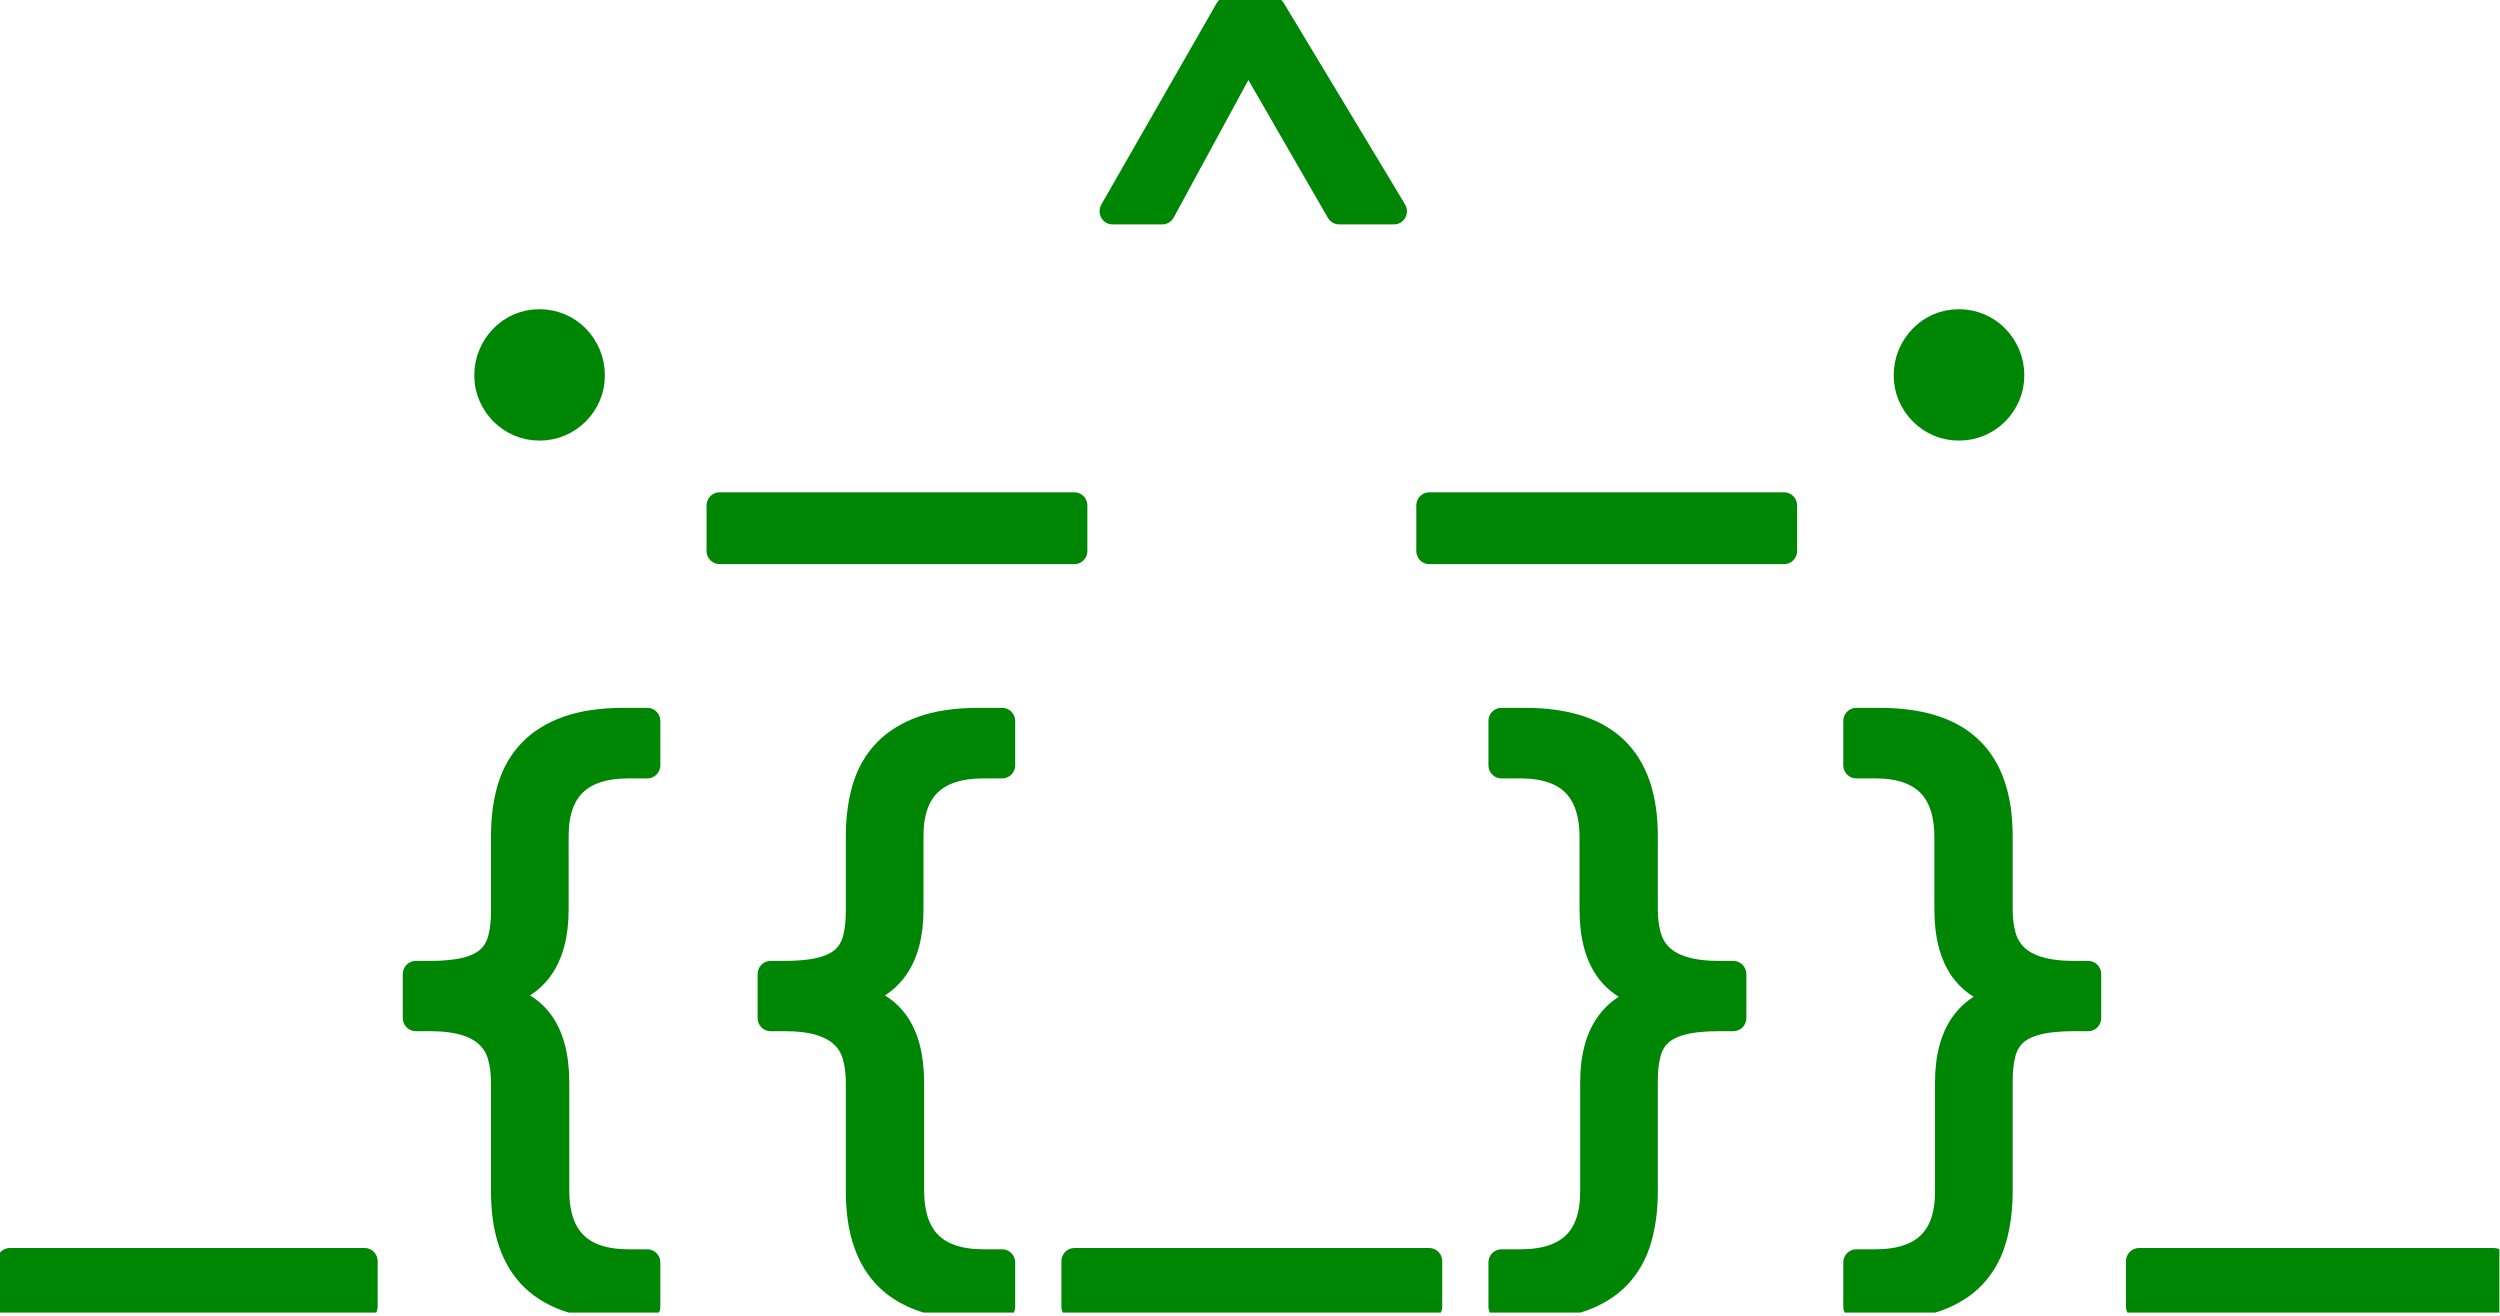 <?xml version="1.0" encoding="UTF-8" standalone="no"?>
<!DOCTYPE svg PUBLIC "-//W3C//DTD SVG 1.1//EN" "http://www.w3.org/Graphics/SVG/1.1/DTD/svg11.dtd">
<svg width="100%" height="100%" viewBox="0 0 640 337" version="1.1" xmlns="http://www.w3.org/2000/svg"
     xml:space="preserve"
     style="fill-rule:evenodd;clip-rule:evenodd;stroke-linejoin:round;stroke-miterlimit:2;">
    <g id="Artboard1" transform="matrix(1,0,0,1,-866.119,-1014.06)">
        <rect x="866.119" y="1014.06" width="639.84" height="336.024" style="fill:none;"/>
        <clipPath id="_clip1">
            <rect x="866.119" y="1014.06" width="639.84" height="336.024"/>
        </clipPath>
        <g clip-path="url(#_clip1)">
            <g transform="matrix(1.007,0,0,1.025,-115.101,-264.924)">
                <path d="M1111.57,1328.32C1113.39,1328.32 1115.11,1328.66 1116.74,1329.34C1118.37,1330.02 1119.79,1330.97 1120.99,1332.18C1122.19,1333.38 1123.14,1334.79 1123.83,1336.39C1124.53,1337.99 1124.87,1339.71 1124.87,1341.54C1124.87,1343.33 1124.53,1345.01 1123.83,1346.58C1123.14,1348.15 1122.19,1349.53 1120.99,1350.71C1119.79,1351.89 1118.37,1352.82 1116.74,1353.51C1115.11,1354.19 1113.39,1354.53 1111.57,1354.53C1109.7,1354.53 1107.97,1354.19 1106.37,1353.51C1104.76,1352.82 1103.36,1351.89 1102.16,1350.71C1100.96,1349.53 1100.01,1348.15 1099.32,1346.58C1098.62,1345.01 1098.27,1343.33 1098.27,1341.54C1098.27,1339.71 1098.62,1337.99 1099.32,1336.39C1100.01,1334.79 1100.96,1333.38 1102.16,1332.18C1103.36,1330.97 1104.76,1330.02 1106.37,1329.34C1107.97,1328.66 1109.7,1328.32 1111.57,1328.32Z" style="fill:rgb(0,134,5);fill-rule:nonzero;stroke:rgb(0,134,5);stroke-width:6.6px;"/>
                <rect x="1157.32" y="1374.05" width="90.212" height="11.334" style="fill:rgb(0,134,5);fill-rule:nonzero;stroke:rgb(0,134,5);stroke-width:6.6px;"/>
                <path d="M1328.77,1300.54L1314.83,1300.54L1291.68,1261.1L1269.88,1300.54L1257.23,1300.54L1286.55,1250.24L1297.93,1250.24L1328.77,1300.54Z" style="fill:rgb(0,134,5);fill-rule:nonzero;stroke:rgb(0,134,5);stroke-width:6.6px;"/>
                <rect x="1337.75" y="1374.05" width="90.212" height="11.334" style="fill:rgb(0,134,5);fill-rule:nonzero;stroke:rgb(0,134,5);stroke-width:6.6px;"/>
                <path d="M1472.42,1328.32C1474.24,1328.32 1475.96,1328.66 1477.59,1329.34C1479.22,1330.02 1480.63,1330.97 1481.84,1332.18C1483.04,1333.38 1483.99,1334.79 1484.68,1336.39C1485.38,1337.99 1485.72,1339.71 1485.72,1341.54C1485.72,1343.33 1485.38,1345.01 1484.68,1346.58C1483.99,1348.15 1483.04,1349.53 1481.84,1350.71C1480.63,1351.89 1479.22,1352.82 1477.59,1353.51C1475.96,1354.19 1474.24,1354.53 1472.42,1354.53C1470.55,1354.53 1468.82,1354.19 1467.21,1353.51C1465.61,1352.82 1464.21,1351.89 1463.01,1350.71C1461.81,1349.53 1460.86,1348.15 1460.16,1346.58C1459.47,1345.01 1459.12,1343.33 1459.12,1341.54C1459.12,1339.71 1459.47,1337.99 1460.16,1336.39C1460.86,1334.79 1461.81,1333.38 1463.01,1332.18C1464.21,1330.97 1465.61,1330.02 1467.21,1329.34C1468.82,1328.66 1470.55,1328.32 1472.42,1328.32Z" style="fill:rgb(0,134,5);fill-rule:nonzero;stroke:rgb(0,134,5);stroke-width:6.6px;"/>
                <rect x="976.895" y="1562.79" width="90.212" height="11.334" style="fill:rgb(0,134,5);fill-rule:nonzero;stroke:rgb(0,134,5);stroke-width:6.6px;"/>
                <path d="M1138.97,1574.13L1133.04,1574.13C1122.74,1574.13 1115.07,1571.75 1110.05,1567C1105.03,1562.25 1102.52,1555.05 1102.52,1545.4L1102.52,1518.32C1102.52,1515.75 1102.23,1513.45 1101.64,1511.43C1101.05,1509.41 1100.02,1507.71 1098.55,1506.32C1097.09,1504.93 1095.13,1503.87 1092.7,1503.13C1090.28,1502.4 1087.22,1502.03 1083.53,1502.03L1080.09,1502.03L1080.09,1491.09L1083.53,1491.09C1087.43,1491.09 1090.61,1490.77 1093.07,1490.14C1095.52,1489.51 1097.44,1488.56 1098.83,1487.27C1100.22,1485.99 1101.18,1484.35 1101.72,1482.35C1102.25,1480.36 1102.52,1478 1102.52,1475.27L1102.52,1456.61C1102.52,1452.21 1103.05,1448.23 1104.12,1444.69C1105.19,1441.15 1106.94,1438.13 1109.37,1435.64C1111.8,1433.15 1114.95,1431.23 1118.82,1429.89C1122.7,1428.55 1127.44,1427.88 1133.04,1427.88L1138.97,1427.88L1138.97,1438.9L1134.25,1438.9C1121.85,1438.9 1115.66,1444.81 1115.66,1456.61L1115.66,1474.95C1115.66,1487.76 1110.02,1494.97 1098.75,1496.6C1110.13,1497.7 1115.82,1504.89 1115.82,1518.16L1115.82,1545.08C1115.82,1557.1 1121.96,1563.11 1134.25,1563.11L1138.97,1563.11L1138.97,1574.13Z" style="fill:rgb(0,134,5);fill-rule:nonzero;stroke:rgb(0,134,5);stroke-width:6.6px;"/>
                <path d="M1229.18,1574.13L1223.26,1574.13C1212.95,1574.13 1205.28,1571.75 1200.26,1567C1195.24,1562.25 1192.73,1555.05 1192.73,1545.4L1192.73,1518.32C1192.73,1515.75 1192.44,1513.45 1191.85,1511.43C1191.26,1509.41 1190.24,1507.71 1188.77,1506.32C1187.3,1504.93 1185.35,1503.87 1182.92,1503.13C1180.49,1502.4 1177.43,1502.03 1173.74,1502.03L1170.3,1502.03L1170.3,1491.09L1173.74,1491.09C1177.64,1491.09 1180.82,1490.77 1183.28,1490.14C1185.74,1489.51 1187.66,1488.56 1189.05,1487.27C1190.43,1485.99 1191.4,1484.35 1191.93,1482.35C1192.46,1480.36 1192.73,1478 1192.73,1475.27L1192.73,1456.61C1192.73,1452.21 1193.27,1448.23 1194.33,1444.69C1195.4,1441.15 1197.15,1438.13 1199.58,1435.64C1202.01,1433.15 1205.16,1431.23 1209.04,1429.89C1212.91,1428.55 1217.65,1427.88 1223.26,1427.88L1229.18,1427.88L1229.18,1438.9L1224.46,1438.9C1212.07,1438.9 1205.87,1444.81 1205.87,1456.61L1205.87,1474.95C1205.87,1487.76 1200.24,1494.97 1188.97,1496.6C1200.34,1497.7 1206.03,1504.89 1206.03,1518.16L1206.03,1545.08C1206.03,1557.1 1212.17,1563.11 1224.46,1563.11L1229.18,1563.11L1229.18,1574.13Z" style="fill:rgb(0,134,5);fill-rule:nonzero;stroke:rgb(0,134,5);stroke-width:6.6px;"/>
                <rect x="1247.53" y="1562.79" width="90.212" height="11.334" style="fill:rgb(0,134,5);fill-rule:nonzero;stroke:rgb(0,134,5);stroke-width:6.6px;"/>
                <path d="M1356.09,1427.88L1362.02,1427.88C1372.33,1427.88 1379.99,1430.26 1385.01,1435.01C1390.04,1439.76 1392.55,1446.96 1392.55,1456.61L1392.55,1474.8C1392.55,1477.37 1392.84,1479.66 1393.43,1481.68C1394.01,1483.7 1395.04,1485.41 1396.51,1486.8C1397.98,1488.19 1399.94,1489.25 1402.4,1489.99C1404.86,1490.72 1407.93,1491.09 1411.61,1491.09L1415.06,1491.09L1415.06,1502.03L1411.61,1502.03C1407.71,1502.03 1404.52,1502.34 1402.04,1502.97C1399.56,1503.6 1397.62,1504.56 1396.23,1505.85C1394.84,1507.13 1393.88,1508.77 1393.35,1510.77C1392.81,1512.76 1392.55,1515.12 1392.55,1517.85L1392.55,1545.4C1392.55,1549.81 1392.01,1553.78 1390.94,1557.32C1389.88,1560.86 1388.14,1563.88 1385.74,1566.37C1383.33,1568.87 1380.18,1570.78 1376.28,1572.12C1372.38,1573.46 1367.63,1574.13 1362.02,1574.13L1356.09,1574.13L1356.09,1563.11L1360.9,1563.11C1373.24,1563.11 1379.41,1557.2 1379.41,1545.4L1379.41,1518.16C1379.41,1505.36 1385.04,1498.17 1396.31,1496.6C1384.93,1495.39 1379.25,1488.18 1379.25,1474.95L1379.25,1456.93C1379.25,1444.91 1373.13,1438.9 1360.9,1438.9L1356.09,1438.9L1356.09,1427.88Z" style="fill:rgb(0,134,5);fill-rule:nonzero;stroke:rgb(0,134,5);stroke-width:6.6px;"/>
                <path d="M1446.3,1427.88L1452.23,1427.88C1462.54,1427.88 1470.21,1430.26 1475.23,1435.01C1480.25,1439.76 1482.76,1446.96 1482.76,1456.61L1482.76,1474.8C1482.76,1477.37 1483.05,1479.66 1483.64,1481.68C1484.23,1483.7 1485.26,1485.41 1486.72,1486.8C1488.19,1488.19 1490.15,1489.25 1492.61,1489.99C1495.07,1490.72 1498.14,1491.09 1501.83,1491.09L1505.27,1491.09L1505.27,1502.03L1501.83,1502.03C1497.93,1502.03 1494.74,1502.34 1492.25,1502.97C1489.77,1503.6 1487.83,1504.56 1486.44,1505.85C1485.05,1507.13 1484.09,1508.77 1483.56,1510.77C1483.03,1512.76 1482.76,1515.12 1482.76,1517.85L1482.76,1545.4C1482.76,1549.81 1482.22,1553.78 1481.15,1557.32C1480.09,1560.86 1478.35,1563.88 1475.95,1566.37C1473.54,1568.87 1470.39,1570.78 1466.49,1572.12C1462.6,1573.46 1457.84,1574.13 1452.23,1574.13L1446.3,1574.13L1446.3,1563.11L1451.11,1563.11C1463.45,1563.11 1469.62,1557.2 1469.62,1545.4L1469.62,1518.16C1469.62,1505.36 1475.25,1498.17 1486.52,1496.6C1475.15,1495.39 1469.46,1488.18 1469.46,1474.95L1469.46,1456.93C1469.46,1444.91 1463.34,1438.9 1451.11,1438.9L1446.3,1438.9L1446.3,1427.88Z" style="fill:rgb(0,134,5);fill-rule:nonzero;stroke:rgb(0,134,5);stroke-width:6.6px;"/>
                <rect x="1518.17" y="1562.79" width="90.212" height="11.334" style="fill:rgb(0,134,5);fill-rule:nonzero;stroke:rgb(0,134,5);stroke-width:6.6px;"/>
            </g>
        </g>
    </g>
</svg>
